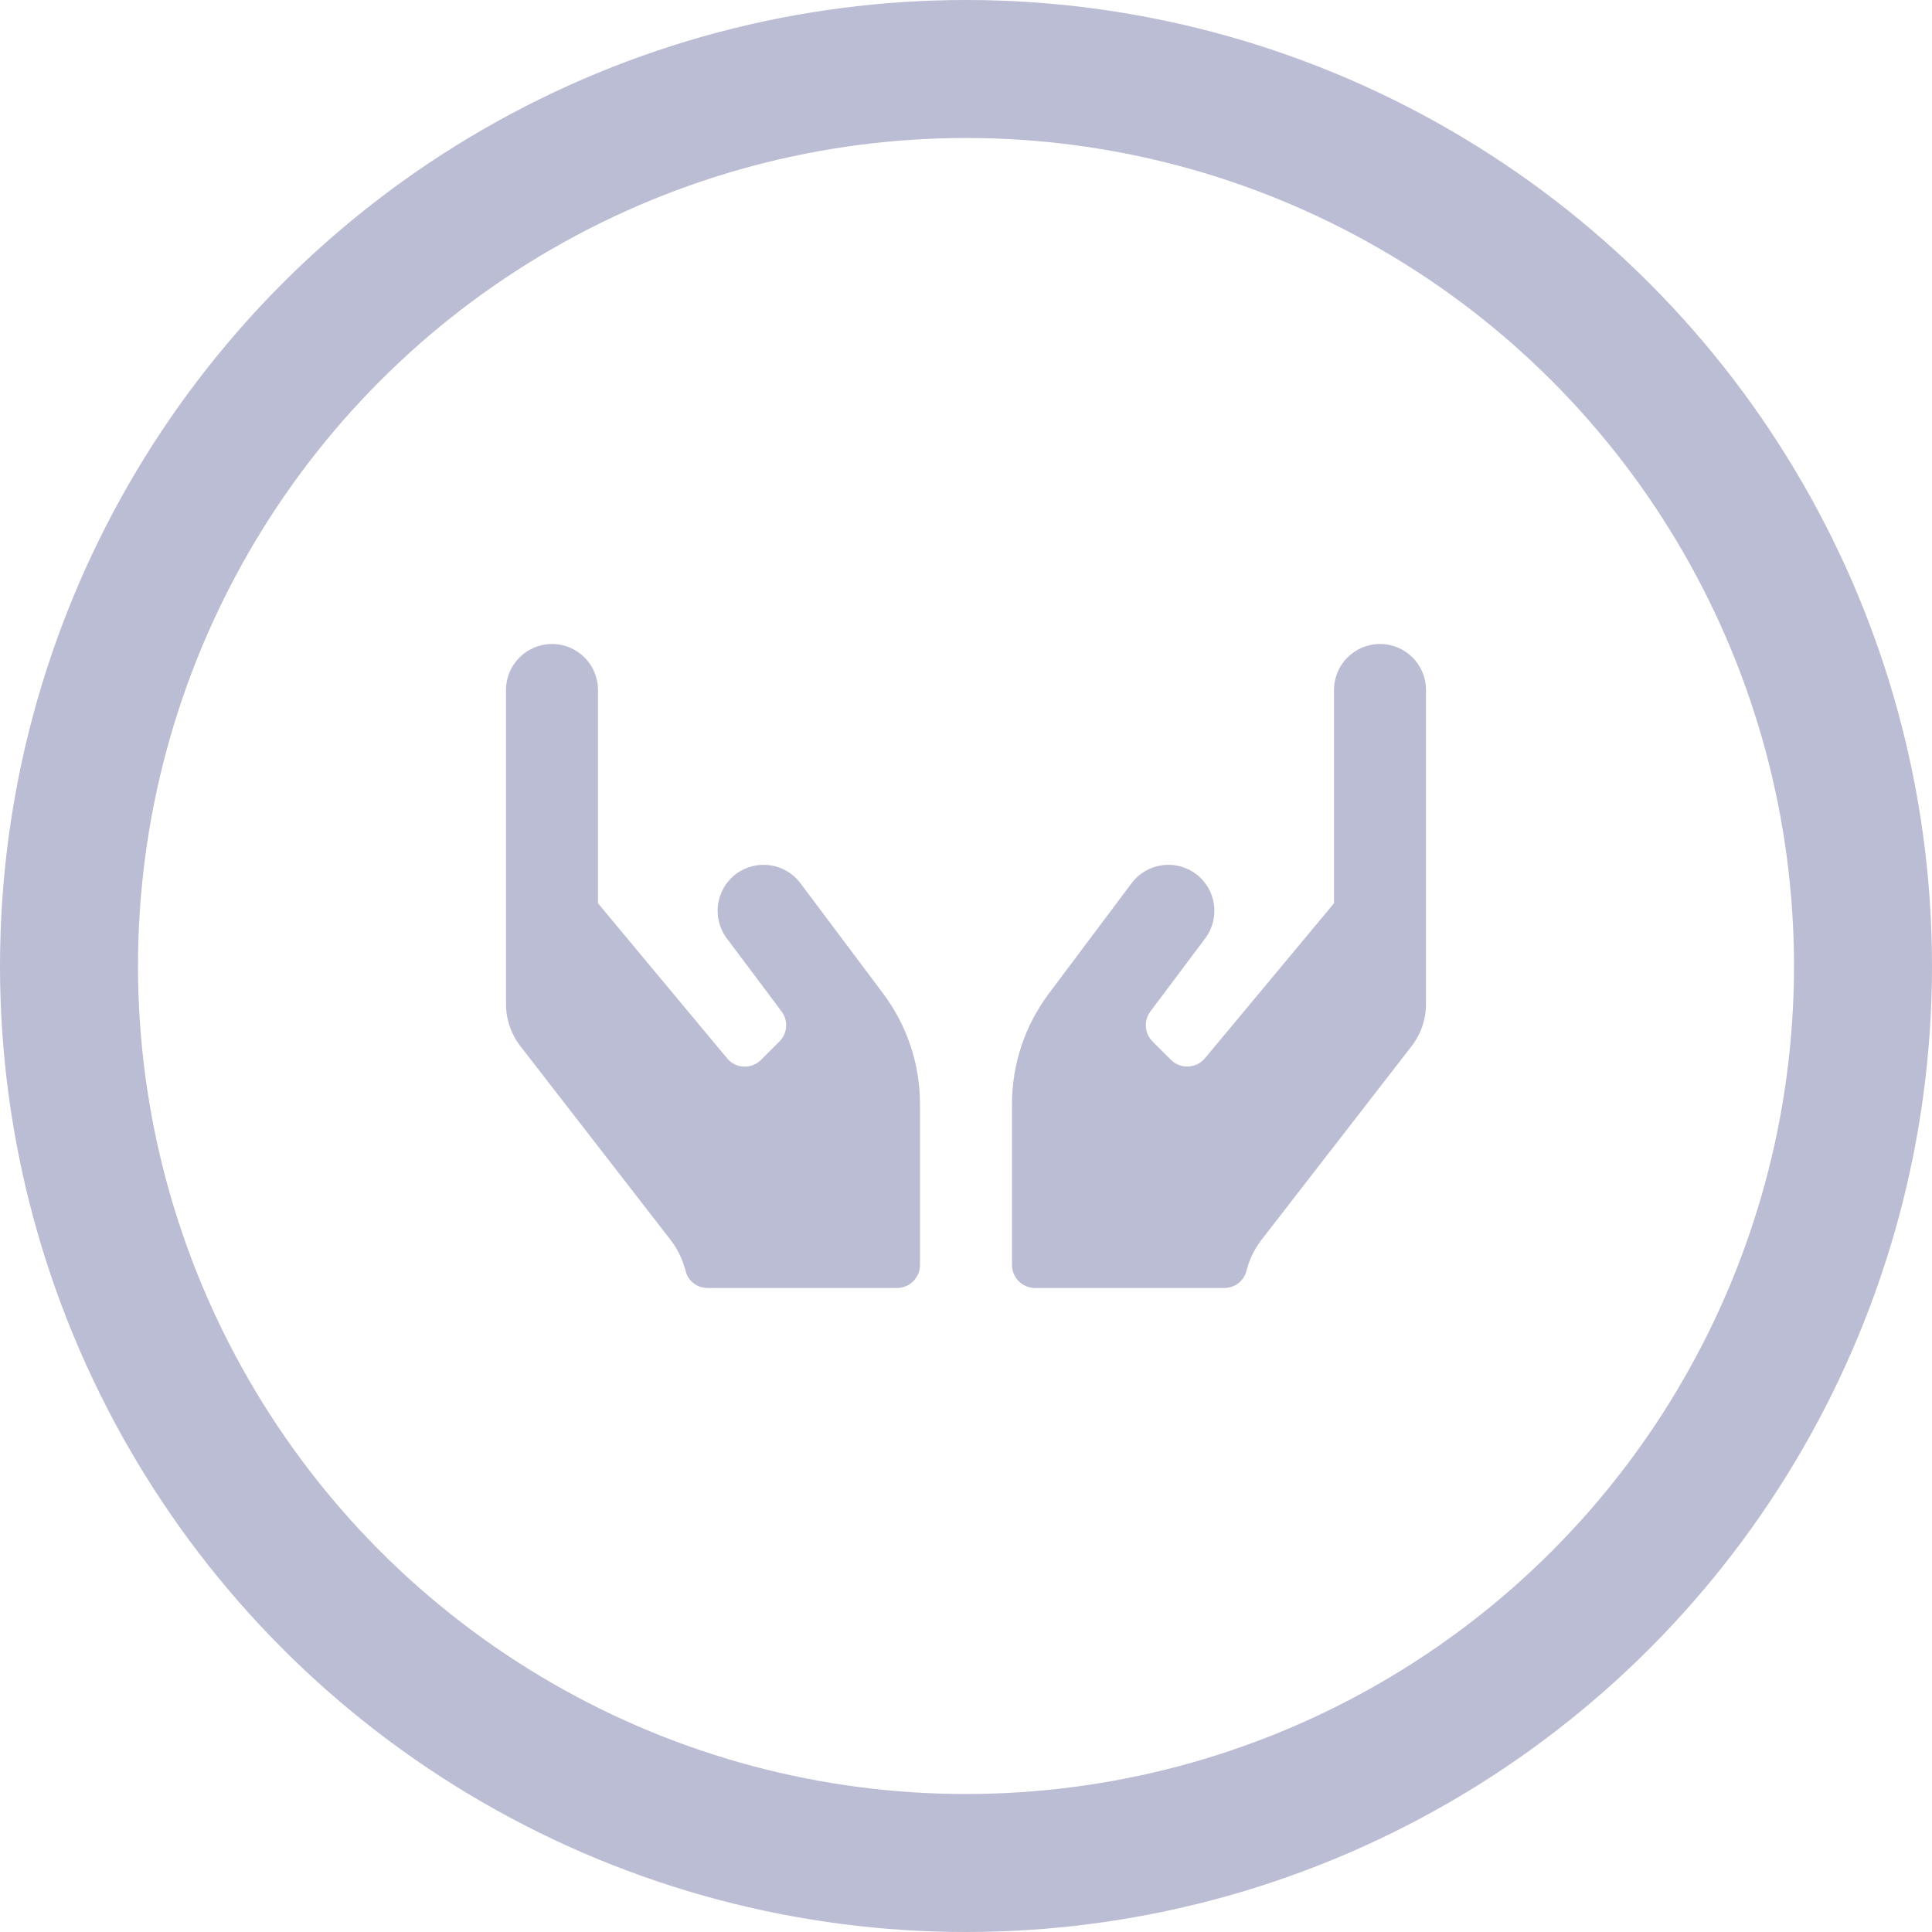 <svg width="42" height="42" viewBox="0 0 42 42" fill="none" xmlns="http://www.w3.org/2000/svg">
<circle cx="21" cy="21" r="19.5" stroke="#8E92B8" stroke-opacity="0.6" stroke-width="3"/>
<path d="M17.4 19.2C17.069 18.759 16.441 18.669 16 19C15.559 19.331 15.469 19.959 15.8 20.4L16.991 21.988C17.141 22.188 17.119 22.466 16.944 22.641L16.544 23.041C16.334 23.25 15.994 23.234 15.806 23.006L13 19.637V15C13 14.447 12.553 14 12 14C11.447 14 11 14.447 11 15V21.825C11 22.166 11.116 22.497 11.328 22.762L14.581 26.959C14.738 27.163 14.844 27.394 14.906 27.637C14.963 27.853 15.159 28 15.384 28H19.5C19.775 28 20 27.775 20 27.5V24C20 23.134 19.719 22.294 19.2 21.6L17.4 19.2ZM30 14C29.447 14 29 14.447 29 15V19.637L26.194 23.006C26.006 23.231 25.663 23.247 25.456 23.041L25.056 22.641C24.881 22.466 24.859 22.188 25.009 21.988L26.2 20.4C26.531 19.959 26.441 19.331 26 19C25.559 18.669 24.931 18.759 24.6 19.2L22.8 21.6C22.281 22.294 22 23.134 22 24V27.5C22 27.775 22.225 28 22.5 28H26.616C26.837 28 27.038 27.853 27.094 27.637C27.156 27.394 27.262 27.163 27.419 26.959L30.672 22.762C30.884 22.497 31 22.166 31 21.825V15C31 14.447 30.553 14 30 14Z" fill="#8E92B8" fill-opacity="0.6"/>
</svg>

